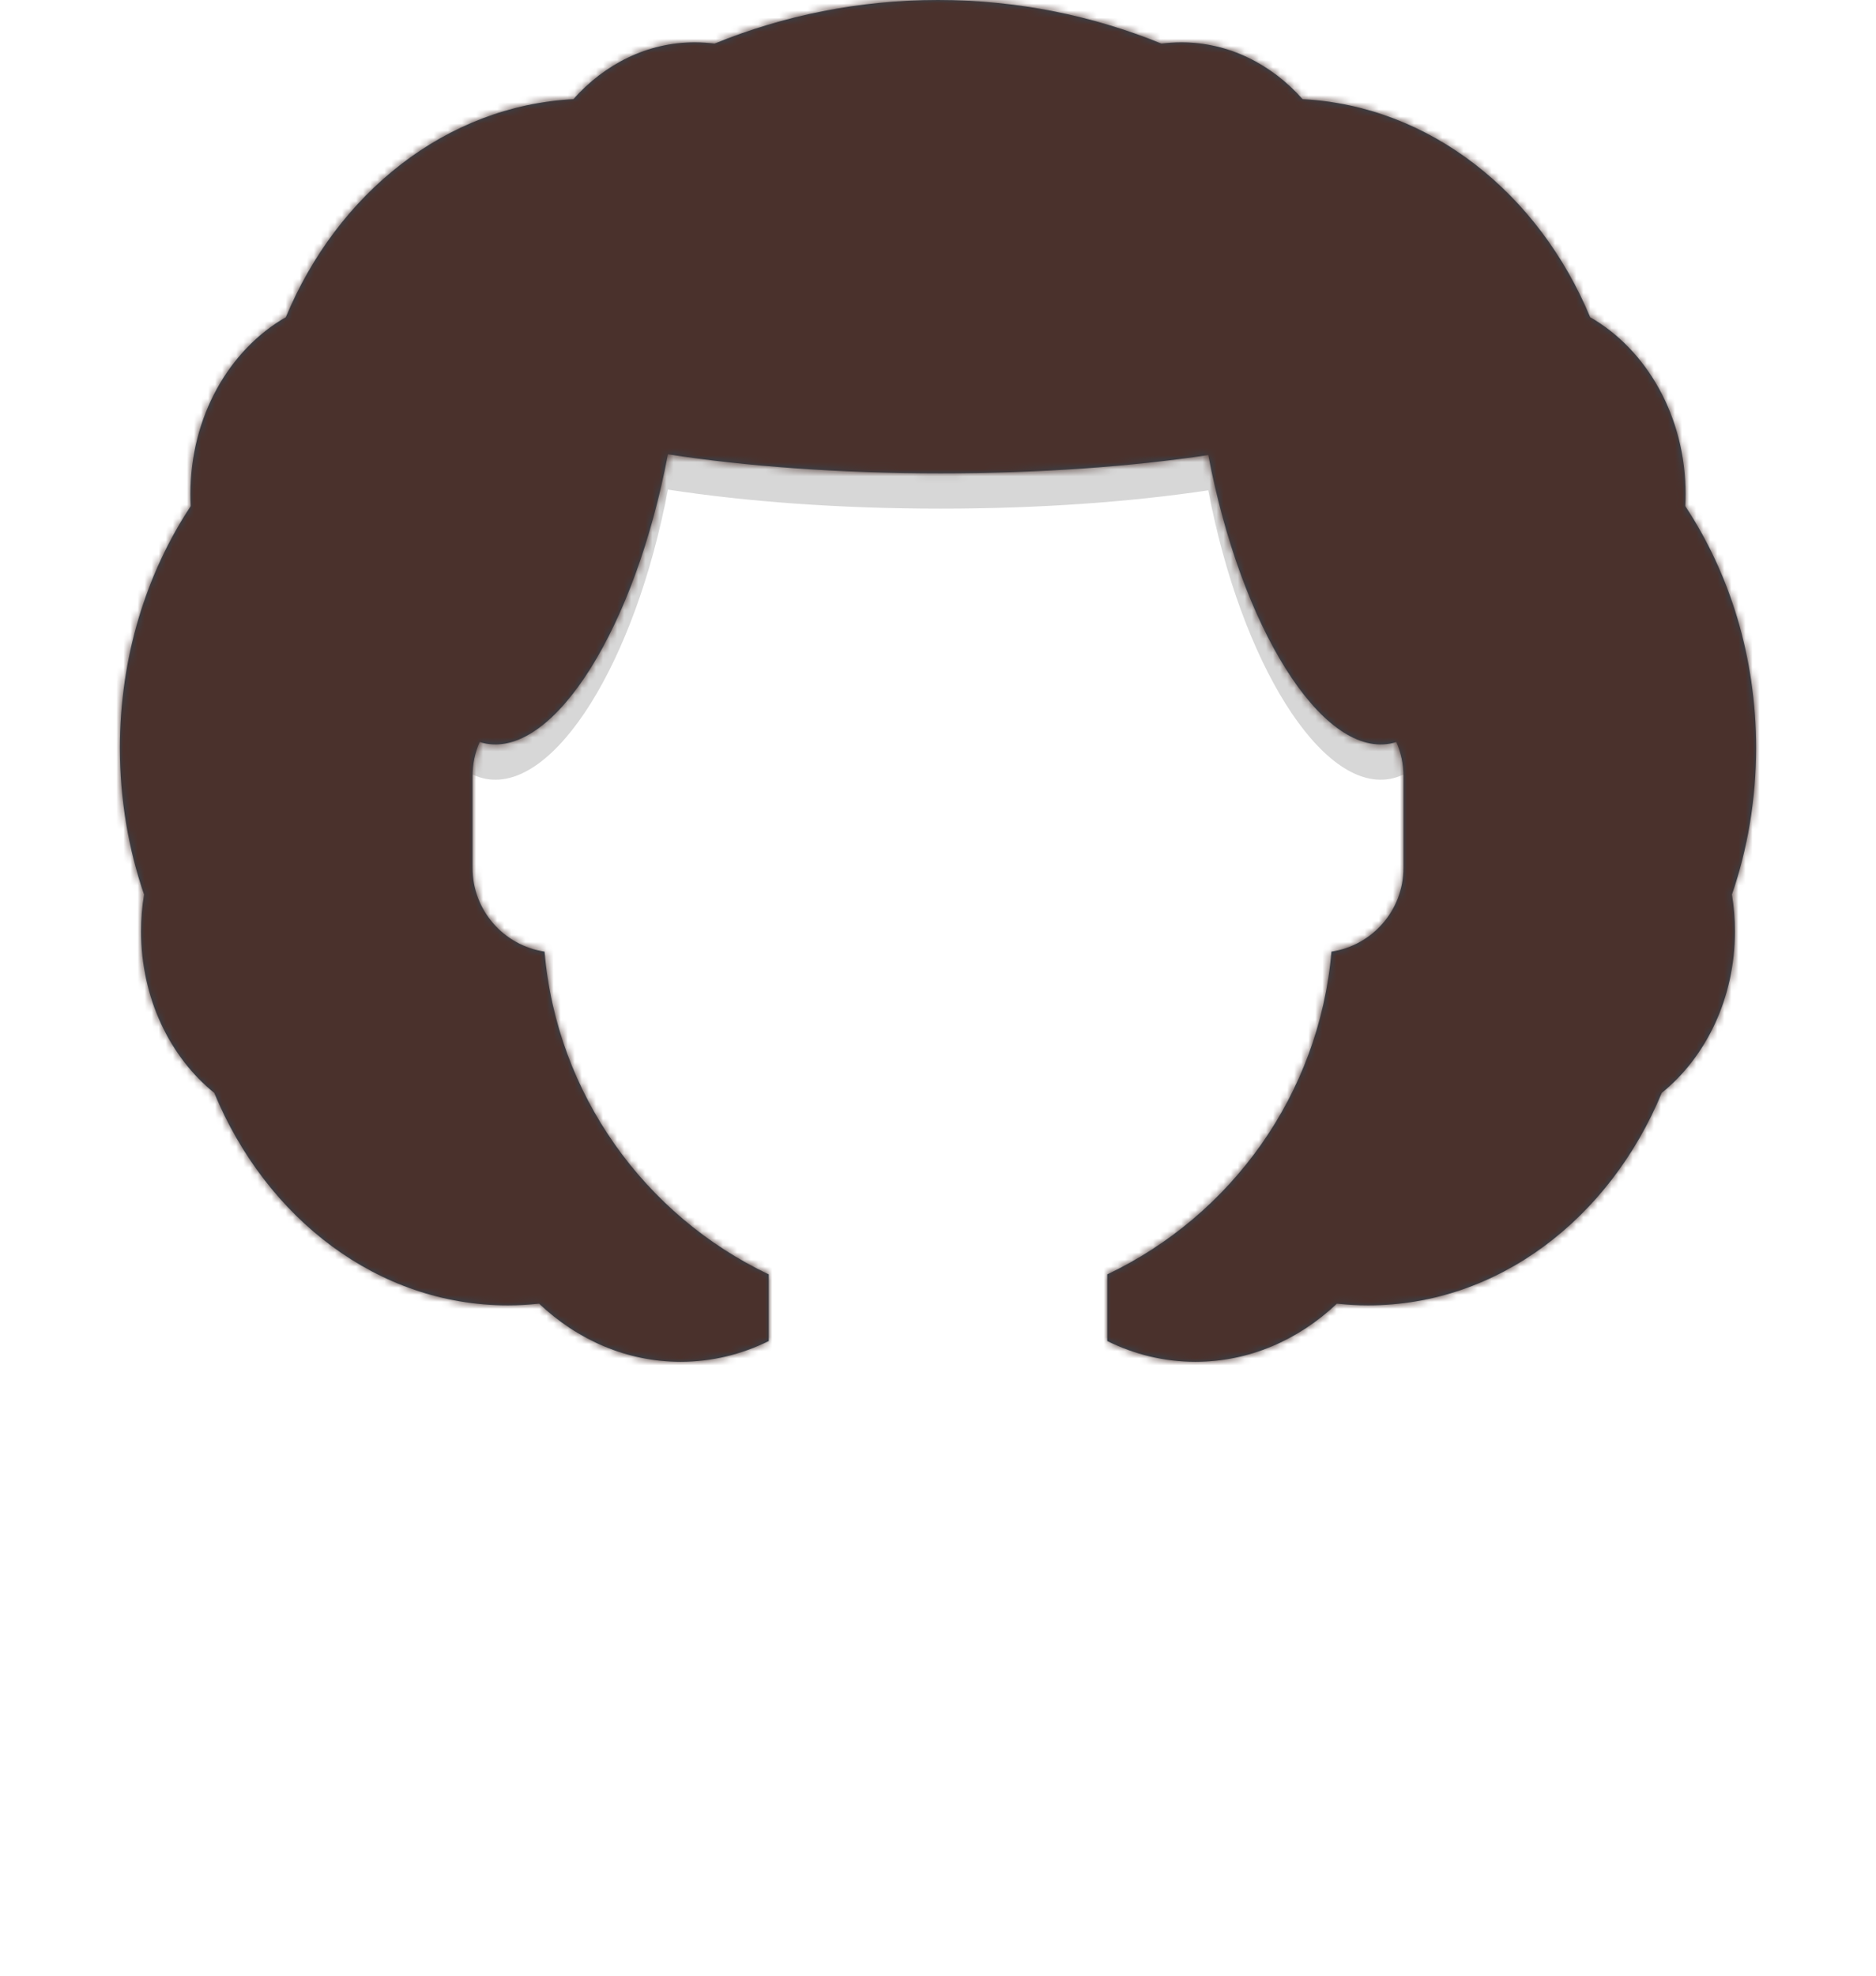 <svg width="266" height="280" viewBox="0 0 266 280" fill="none" xmlns="http://www.w3.org/2000/svg">
<path fill-rule="evenodd" clip-rule="evenodd" d="M94.703 69.386C90.079 93.859 78.692 112.111 68.961 110.395C68.281 110.275 67.627 110.061 67 109.758V89C67 66.526 78.233 46.676 95.39 34.757C95.876 37.146 96.231 39.75 96.446 42.527C107.14 40.981 119.794 40.087 133.354 40.087C146.623 40.087 159.024 40.943 169.571 42.428C169.786 39.69 170.137 37.122 170.617 34.762C187.771 46.682 199 66.529 199 89V109.762C198.375 110.063 197.724 110.276 197.047 110.395C187.331 112.108 175.962 93.911 171.325 69.49C160.41 71.132 147.366 72.087 133.354 72.087C119.049 72.087 105.754 71.092 94.703 69.386Z" fill="black" fill-opacity="0.16"/>
<path fill-rule="evenodd" clip-rule="evenodd" d="M133 0C121.789 0 111.09 2.196 101.312 6.182C100.389 6.062 99.451 6 98.5 6C91.799 6 85.726 9.075 81.303 14.057C63.259 14.991 47.84 27.369 40.529 44.957C32.507 49.557 27 59.043 27 70C27 70.579 27.015 71.154 27.046 71.725C20.739 81.264 17 93.135 17 106C17 113.331 18.214 120.339 20.425 126.777C20.146 128.469 20 130.215 20 132C20 141.454 24.1 149.814 30.378 154.884C37.74 172.684 53.61 185 72 185C73.498 185 74.98 184.918 76.441 184.758C81.889 189.907 88.879 193 96.5 193C100.941 193 105.168 191.95 109 190.054V180.611C91.469 172.283 78.952 155.115 77.209 134.867C71.431 134.002 67 129.019 67 123V110C67 108.279 67.362 106.642 68.015 105.162C68.325 105.261 68.64 105.338 68.961 105.395C78.692 107.111 90.079 88.859 94.703 64.386C105.754 66.092 119.049 67.087 133.354 67.087C147.366 67.087 160.41 66.132 171.325 64.49C175.962 88.911 187.331 107.108 197.047 105.395C197.366 105.339 197.679 105.262 197.986 105.165C198.638 106.644 199 108.28 199 110V123C199 129.019 194.569 134.002 188.791 134.867C187.048 155.115 174.531 172.283 157 180.611V190.054C160.832 191.95 165.059 193 169.5 193C177.121 193 184.111 189.907 189.559 184.758C191.02 184.918 192.502 185 194 185C212.39 185 228.26 172.684 235.622 154.884C241.9 149.814 246 141.454 246 132C246 130.215 245.854 128.469 245.574 126.777C247.786 120.339 249 113.331 249 106C249 93.135 245.261 81.264 238.954 71.725C238.985 71.154 239 70.579 239 70C239 59.043 233.493 49.557 225.471 44.957C218.16 27.369 202.741 14.991 184.697 14.057C180.274 9.075 174.201 6 167.5 6C166.549 6 165.611 6.062 164.688 6.182C154.91 2.196 144.211 0 133 0Z" fill="#314756"/>
<mask id="mask0_0_1278" style="mask-type:luminance" maskUnits="userSpaceOnUse" x="17" y="0" width="232" height="193">
<path fill-rule="evenodd" clip-rule="evenodd" d="M133 0C121.789 0 111.09 2.196 101.312 6.182C100.389 6.062 99.451 6 98.5 6C91.799 6 85.726 9.075 81.303 14.057C63.259 14.991 47.84 27.369 40.529 44.957C32.507 49.557 27 59.043 27 70C27 70.579 27.015 71.154 27.046 71.725C20.739 81.264 17 93.135 17 106C17 113.331 18.214 120.339 20.425 126.777C20.146 128.469 20 130.215 20 132C20 141.454 24.1 149.814 30.378 154.884C37.74 172.684 53.61 185 72 185C73.498 185 74.98 184.918 76.441 184.758C81.889 189.907 88.879 193 96.5 193C100.941 193 105.168 191.95 109 190.054V180.611C91.469 172.283 78.952 155.115 77.209 134.867C71.431 134.002 67 129.019 67 123V110C67 108.279 67.362 106.642 68.015 105.162C68.325 105.261 68.64 105.338 68.961 105.395C78.692 107.111 90.079 88.859 94.703 64.386C105.754 66.092 119.049 67.087 133.354 67.087C147.366 67.087 160.41 66.132 171.325 64.49C175.962 88.911 187.331 107.108 197.047 105.395C197.366 105.339 197.679 105.262 197.986 105.165C198.638 106.644 199 108.28 199 110V123C199 129.019 194.569 134.002 188.791 134.867C187.048 155.115 174.531 172.283 157 180.611V190.054C160.832 191.95 165.059 193 169.5 193C177.121 193 184.111 189.907 189.559 184.758C191.02 184.918 192.502 185 194 185C212.39 185 228.26 172.684 235.622 154.884C241.9 149.814 246 141.454 246 132C246 130.215 245.854 128.469 245.574 126.777C247.786 120.339 249 113.331 249 106C249 93.135 245.261 81.264 238.954 71.725C238.985 71.154 239 70.579 239 70C239 59.043 233.493 49.557 225.471 44.957C218.16 27.369 202.741 14.991 184.697 14.057C180.274 9.075 174.201 6 167.5 6C166.549 6 165.611 6.062 164.688 6.182C154.91 2.196 144.211 0 133 0Z" fill="white"/>
</mask>
<g mask="url(#mask0_0_1278)">
<rect x="1" width="264" height="280" fill="#4A312C"/>
</g>
</svg>
